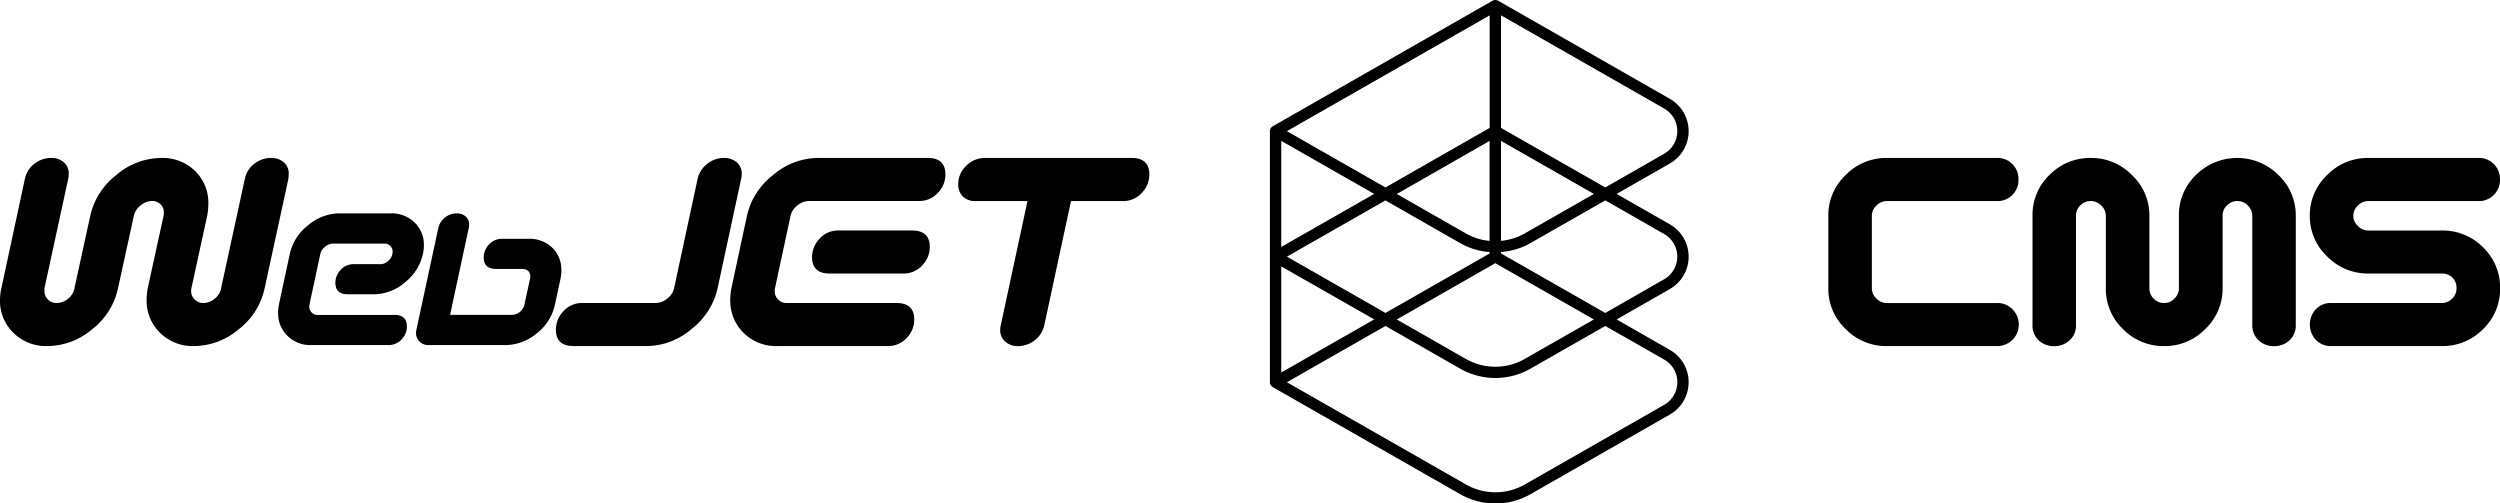 <svg xmlns="http://www.w3.org/2000/svg" xmlns:xlink="http://www.w3.org/1999/xlink" width="169.494" height="34.136" viewBox="0 0 169.494 34.136">
  <defs>
    <clipPath id="clip-path">
      <path id="Clip_20" data-name="Clip 20" d="M0,0H12.9V12.755H0Z" transform="translate(0.445 0.16)" fill="none"/>
    </clipPath>
    <clipPath id="clip-path-2">
      <path id="Clip_23" data-name="Clip 23" d="M0,0H28.389V34.136H0Z" transform="translate(0.711 0.103)" fill="none"/>
    </clipPath>
  </defs>
  <g id="Group_25" data-name="Group 25" transform="translate(0 -0.761)">
    <path id="Fill_1" data-name="Fill 1" d="M19.574,1.106a1.006,1.006,0,0,0-.342-.822A1.3,1.3,0,0,0,18.375,0a1.812,1.812,0,0,0-1.1.369,1.723,1.723,0,0,0-.685,1.09l-1.6,7.376a1.173,1.173,0,0,1-.434.707,1.2,1.2,0,0,1-.775.292A.794.794,0,0,1,13.2,9.6a.78.78,0,0,1-.241-.576,1.072,1.072,0,0,1,.016-.185l1.072-4.917a4.437,4.437,0,0,0,.078-.815A3,3,0,0,0,13.228.884,3.141,3.141,0,0,0,10.921,0,4.723,4.723,0,0,0,7.884,1.16,4.815,4.815,0,0,0,6.12,3.918L5.048,8.835a1.173,1.173,0,0,1-.435.707,1.2,1.2,0,0,1-.777.292A.8.8,0,0,1,3.254,9.6a.785.785,0,0,1-.24-.578c0-.061,0-.122,0-.184l1.6-7.376A1.516,1.516,0,0,0,4.66,1.1,1.007,1.007,0,0,0,4.318.284,1.292,1.292,0,0,0,3.464,0a1.811,1.811,0,0,0-1.1.369A1.732,1.732,0,0,0,1.677,1.46L.093,8.835A3.44,3.44,0,0,0,0,9.619a3.016,3.016,0,0,0,.908,2.235,3.125,3.125,0,0,0,2.293.9,4.744,4.744,0,0,0,3.055-1.145A4.788,4.788,0,0,0,8,8.837L9.076,3.919a1.209,1.209,0,0,1,.449-.692,1.187,1.187,0,0,1,.76-.308.811.811,0,0,1,.6.223.754.754,0,0,1,.225.56,1.266,1.266,0,0,1-.019.215L10.015,8.834a4.379,4.379,0,0,0-.073.784,3.016,3.016,0,0,0,.908,2.235,3.12,3.12,0,0,0,2.292.9,4.736,4.736,0,0,0,3.052-1.145,4.785,4.785,0,0,0,1.748-2.774l1.6-7.375a2.133,2.133,0,0,0,.032-.354" transform="translate(0 11.47)"/>
    <path id="Fill_3" data-name="Fill 3" d="M6.916,3.442H5.155a1.179,1.179,0,0,0-.919.393,1.266,1.266,0,0,0-.353.866q0,.785.838.785H6.482A3.268,3.268,0,0,0,8.6,4.679,3.378,3.378,0,0,0,9.819,2.743a2.571,2.571,0,0,0,.065-.57A2.086,2.086,0,0,0,9.254.619,2.217,2.217,0,0,0,7.634,0H4.154A3.306,3.306,0,0,0,2.028.812,3.37,3.37,0,0,0,.794,2.743L.054,6.185A2.874,2.874,0,0,0,0,6.734,2.122,2.122,0,0,0,.631,8.3a2.183,2.183,0,0,0,1.609.629H7.46a1.2,1.2,0,0,0,.935-.409,1.235,1.235,0,0,0,.337-.849q0-.785-.837-.785H2.675a.538.538,0,0,1-.4-.167.554.554,0,0,1-.164-.4.671.671,0,0,1,.013-.129l.739-3.442a.841.841,0,0,1,.321-.484.853.853,0,0,1,.538-.215H7.2a.552.552,0,0,1,.407.156.53.53,0,0,1,.158.393.819.819,0,0,1-.262.587.806.806,0,0,1-.587.263" transform="translate(18.855 15.227)"/>
    <path id="Fill_5" data-name="Fill 5" d="M9.853,3.872a2.068,2.068,0,0,0-.62-1.549,2.244,2.244,0,0,0-1.632-.6H5.862a1.178,1.178,0,0,0-.919.393,1.269,1.269,0,0,0-.354.866q0,.785.838.785h1.74q.576,0,.576.527a.667.667,0,0,1-.023.173L7.35,6.185a.88.88,0,0,1-.315.495.838.838,0,0,1-.544.2H2.309l1.26-5.863A1.087,1.087,0,0,0,3.6.775.7.7,0,0,0,3.355.2a.927.927,0,0,0-.6-.2,1.249,1.249,0,0,0-.762.258,1.256,1.256,0,0,0-.489.764L.022,7.906A.877.877,0,0,0,0,8.1a.8.8,0,0,0,.24.592.817.817,0,0,0,.6.237H6.057a3.329,3.329,0,0,0,2.132-.8A3.339,3.339,0,0,0,9.418,6.185l.37-1.721a2.768,2.768,0,0,0,.065-.592" transform="translate(28.206 15.227)"/>
    <path id="Fill_7" data-name="Fill 7" d="M12.6,1.106a1,1,0,0,0-.35-.822A1.324,1.324,0,0,0,11.386,0,1.785,1.785,0,0,0,10.3.369a1.791,1.791,0,0,0-.7,1.09L8.014,8.835a1.2,1.2,0,0,1-.458.692,1.218,1.218,0,0,1-.768.307H1.817A1.685,1.685,0,0,0,.5,10.4,1.816,1.816,0,0,0,0,11.632q0,1.122,1.2,1.122H6.168A4.722,4.722,0,0,0,9.2,11.594a4.816,4.816,0,0,0,1.763-2.759L12.552,1.46a1.463,1.463,0,0,0,.047-.354" transform="translate(37.687 11.47)"/>
    <path id="Fill_9" data-name="Fill 9" d="M13.391,0H5.934A4.724,4.724,0,0,0,2.9,1.16,4.818,4.818,0,0,0,1.133,3.918L.077,8.835A4.13,4.13,0,0,0,0,9.62a3.029,3.029,0,0,0,.9,2.235,3.116,3.116,0,0,0,2.3.9h7.456a1.721,1.721,0,0,0,1.336-.584,1.77,1.77,0,0,0,.482-1.214q0-1.121-1.2-1.122H3.822A.774.774,0,0,1,3.246,9.6a.79.79,0,0,1-.232-.575.941.941,0,0,1,.018-.185L4.088,3.918a1.2,1.2,0,0,1,.458-.691,1.219,1.219,0,0,1,.768-.308H12.77a1.72,1.72,0,0,0,1.335-.584,1.769,1.769,0,0,0,.482-1.214Q14.587,0,13.391,0" transform="translate(49.51 11.47)"/>
    <path id="Fill_11" data-name="Fill 11" d="M6.788,0H1.818A1.685,1.685,0,0,0,.505.561,1.81,1.81,0,0,0,0,1.8Q0,2.92,1.2,2.919H6.167A1.722,1.722,0,0,0,7.5,2.335a1.771,1.771,0,0,0,.482-1.214Q7.985,0,6.788,0" transform="translate(55.055 16.388)"/>
    <path id="Fill_13" data-name="Fill 13" d="M11.76,0H1.818A1.766,1.766,0,0,0,.544.53,1.693,1.693,0,0,0,0,1.783,1.147,1.147,0,0,0,.3,2.6a1.17,1.17,0,0,0,.894.322h3.5l-1.8,8.375a1.42,1.42,0,0,0-.047.353.987.987,0,0,0,.374.829,1.245,1.245,0,0,0,.838.278,1.844,1.844,0,0,0,1.112-.384A1.772,1.772,0,0,0,5.844,11.3l1.8-8.376h3.494a1.719,1.719,0,0,0,1.335-.584,1.769,1.769,0,0,0,.482-1.214Q12.956,0,11.76,0" transform="translate(64.966 11.47)"/>
    <path id="Fill_15" data-name="Fill 15" d="M3.962,12.755a3.831,3.831,0,0,1-2.789-1.16A3.744,3.744,0,0,1,0,8.837V3.919A3.744,3.744,0,0,1,1.173,1.16,3.831,3.831,0,0,1,3.962,0h7.457a1.393,1.393,0,0,1,1.1.461,1.407,1.407,0,0,1,.372,1,1.408,1.408,0,0,1-.372,1,1.393,1.393,0,0,1-1.1.461H3.962a.967.967,0,0,0-.7.307.948.948,0,0,0-.311.692V8.837a.948.948,0,0,0,.311.691.968.968,0,0,0,.7.308h7.457a1.391,1.391,0,0,1,1.1.461,1.46,1.46,0,0,1-1.1,2.458Z" transform="translate(123.956 11.47)"/>
    <path id="Fill_17" data-name="Fill 17" d="M14.9,11.3V3.919a.964.964,0,0,0-.3-.692.959.959,0,0,0-.706-.307.985.985,0,0,0-.706.291.942.942,0,0,0-.3.708V8.837a3.752,3.752,0,0,1-1.172,2.758,3.814,3.814,0,0,1-2.775,1.16,3.837,3.837,0,0,1-2.8-1.145A3.757,3.757,0,0,1,4.972,8.837V3.919a.955.955,0,0,0-.312-.692.984.984,0,0,0-1.413-.015.957.957,0,0,0-.3.708V11.3a1.347,1.347,0,0,1-.443,1.076,1.528,1.528,0,0,1-1.033.384,1.523,1.523,0,0,1-1.042-.384A1.359,1.359,0,0,1,0,11.3V3.919A3.757,3.757,0,0,1,1.158,1.145,3.84,3.84,0,0,1,3.962,0,3.839,3.839,0,0,1,6.743,1.16,3.737,3.737,0,0,1,7.924,3.919V8.837a.957.957,0,0,0,.295.706.98.98,0,0,0,.715.293.945.945,0,0,0,.692-.308.962.962,0,0,0,.3-.691V3.919a3.744,3.744,0,0,1,1.165-2.774,3.96,3.96,0,0,1,5.586.015,3.752,3.752,0,0,1,1.172,2.759V11.3a1.36,1.36,0,0,1-.435,1.076,1.519,1.519,0,0,1-1.04.384,1.48,1.48,0,0,1-1.011-.369A1.363,1.363,0,0,1,14.9,11.3" transform="translate(137.799 11.47)"/>
    <g id="Group_21" data-name="Group 21" transform="translate(156.154 11.31)">
      <path id="Clip_20-2" data-name="Clip 20" d="M0,0H12.9V12.755H0Z" transform="translate(0.445 0.16)" fill="none"/>
      <g id="Group_21-2" data-name="Group 21" clip-path="url(#clip-path)">
        <path id="Fill_19" data-name="Fill 19" d="M8.933,12.755H1.476a1.392,1.392,0,0,1-1.1-.461,1.525,1.525,0,0,1,0-2,1.39,1.39,0,0,1,1.1-.461H8.933a.979.979,0,0,0,.715-.293.952.952,0,0,0,.3-.706.971.971,0,0,0-.28-.723.993.993,0,0,0-.73-.276H3.962a3.828,3.828,0,0,1-2.788-1.16A3.747,3.747,0,0,1,0,3.919,3.747,3.747,0,0,1,1.173,1.16,3.828,3.828,0,0,1,3.962,0h7.458a1.392,1.392,0,0,1,1.1.461,1.407,1.407,0,0,1,.373,1,1.409,1.409,0,0,1-.373,1,1.392,1.392,0,0,1-1.1.461H3.962a.968.968,0,0,0-.7.307.924.924,0,0,0,0,1.383.968.968,0,0,0,.7.307H8.933a3.844,3.844,0,0,1,2.812,1.137A3.761,3.761,0,0,1,12.9,8.837a3.76,3.76,0,0,1-1.158,2.773,3.841,3.841,0,0,1-2.8,1.145" transform="translate(0.445 0.16)"/>
      </g>
    </g>
    <g id="Group_24" data-name="Group 24" transform="translate(85.385 0.658)">
      <path id="Clip_23-2" data-name="Clip 23" d="M0,0H28.389V34.136H0Z" transform="translate(0.711 0.103)" fill="none"/>
      <g id="Group_24-2" data-name="Group 24" clip-path="url(#clip-path-2)">
        <path id="Fill_22" data-name="Fill 22" d="M15.285,34.136a4.794,4.794,0,0,1-2.373-.626L.193,26.244A.382.382,0,0,1,0,25.915V8.892a.381.381,0,0,1,.193-.33L15.092.05a.392.392,0,0,1,.385,0l11.63,6.644a2.524,2.524,0,0,1,0,4.395l-3.6,2.058,3.6,2.058a2.524,2.524,0,0,1,0,4.395l-3.6,2.058,3.6,2.058a2.524,2.524,0,0,1,0,4.395l-9.449,5.4A4.794,4.794,0,0,1,15.285,34.136ZM7.835,22.1h0L1.154,25.915,13.3,32.85a4.023,4.023,0,0,0,3.976,0l9.449-5.4a1.767,1.767,0,0,0,0-3.077L22.736,22.1,17.658,25a4.809,4.809,0,0,1-4.747,0L7.835,22.1ZM.77,18.062v7.192l6.3-3.6Zm14.515-.22h0L8.6,21.659l4.693,2.68a4.029,4.029,0,0,0,3.976,0l4.694-2.68-6.682-3.816Zm7.451-4.256h0l-5.078,2.9a4.738,4.738,0,0,1-1.989.6v.095l7.067,4.036,3.986-2.279a1.766,1.766,0,0,0,0-3.076l-3.986-2.278Zm-14.9,0h0L1.154,17.4l6.681,3.816L14.9,17.184v-.095a4.732,4.732,0,0,1-1.989-.6l-5.077-2.9ZM.77,9.551v7.191l6.3-3.595Zm14.9,0v6.778a3.962,3.962,0,0,0,1.6-.5l4.694-2.68Zm-.769,0h0l-6.3,3.6,4.693,2.68a3.92,3.92,0,0,0,1.6.5l0-6.775Zm.769-8.511V8.672l7.067,4.036,3.986-2.278a1.766,1.766,0,0,0,0-3.076Zm-.769,0h0L10.627,3.48,1.154,8.892l6.681,3.816L14.9,8.672V1.039Z" transform="translate(0.711 0.103)"/>
      </g>
    </g>
  </g>
</svg>
